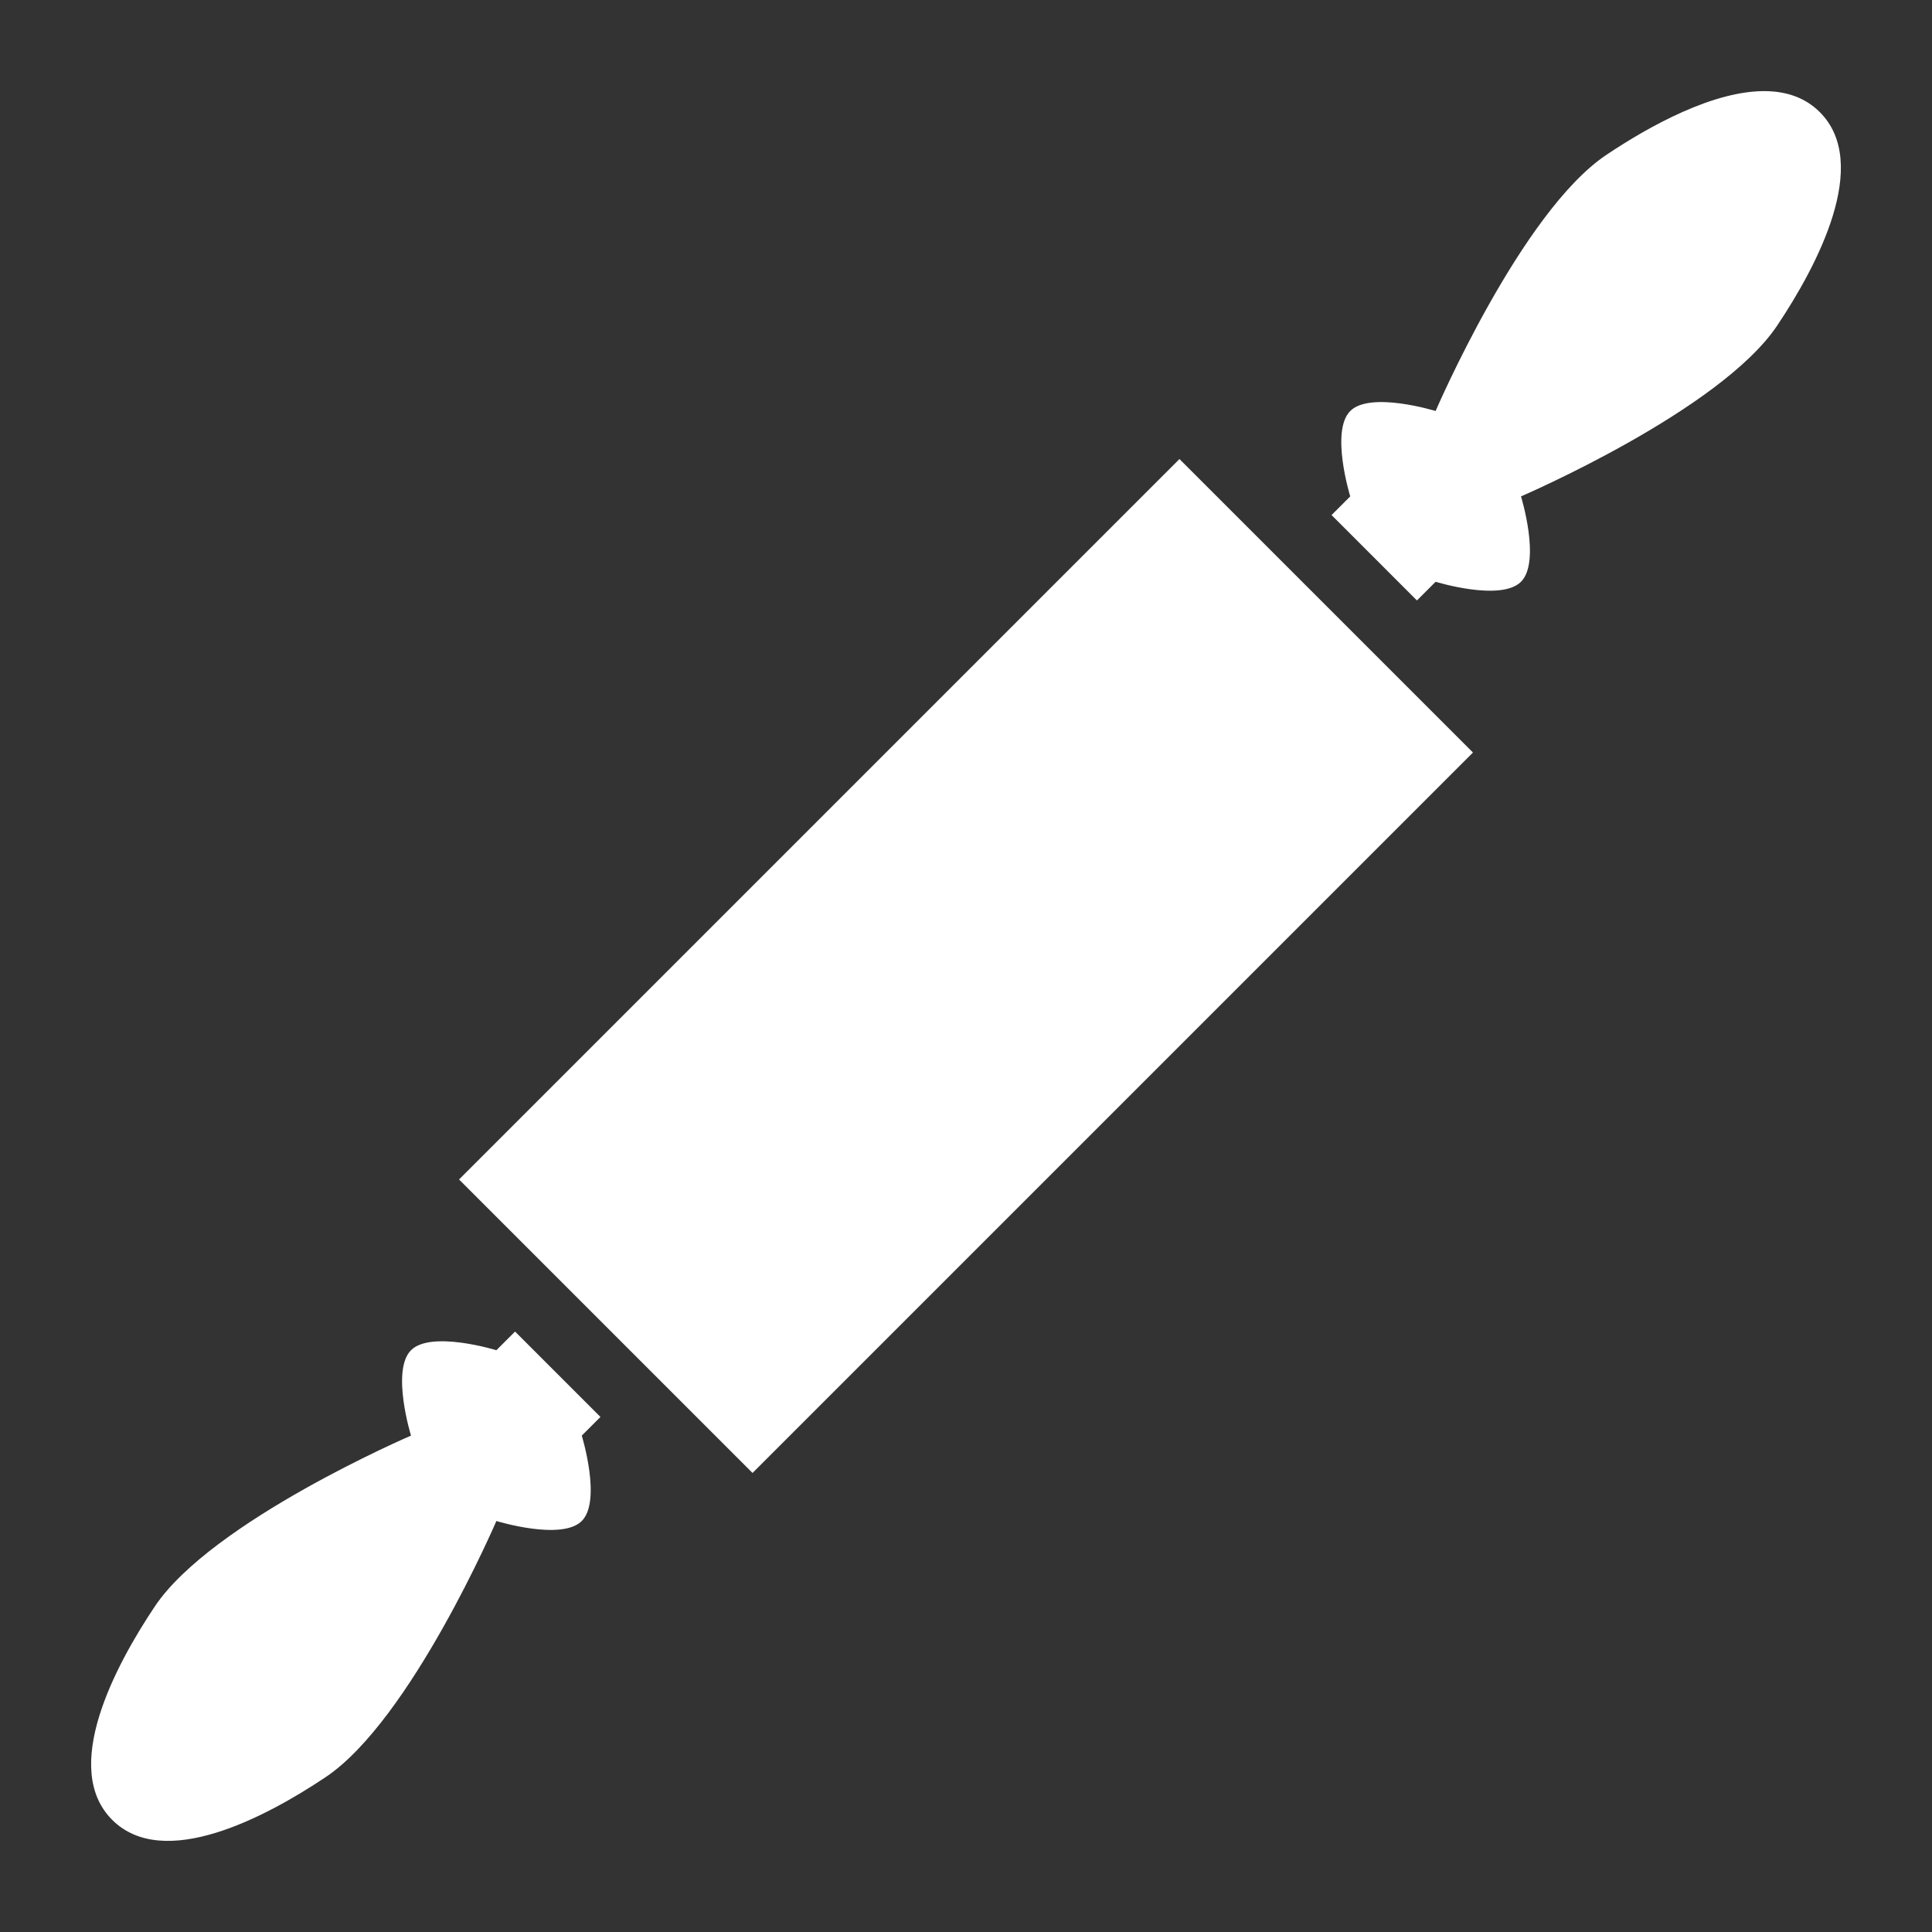 <svg xmlns="http://www.w3.org/2000/svg" viewBox="0 0 512 512"><rect x="0" y="0" width="512" height="512" fill="#333333" stroke="none"/><path fill="#fff"  d="M468.166 24.156c-13.8-.31-30.977 9.192-42.46 16.883-22.597 15.13-45.255 67.882-45.255 67.882s-17.292-5.333-22.626 0c-5.333 5.333 0 22.627 0 22.627l-4.95 4.948 22.628 22.63 4.95-4.952s17.293 5.333 22.626 0c5.333-5.334 0-22.627 0-22.627s52.75-22.66 67.883-45.255c10.7-15.978 24.91-42.97 11.313-56.568-3.824-3.825-8.707-5.45-14.107-5.57zM312.568 121.65L121.65 312.568l77.782 77.782L390.35 199.432l-77.782-77.782zm-176.07 231.223l-4.95 4.95s-17.293-5.332-22.626 0c-5.333 5.335 0 22.628 0 22.628s-52.75 22.66-67.883 45.255c-10.7 15.978-24.91 42.97-11.313 56.568 13.597 13.598 40.59-.612 56.568-11.312 22.596-15.13 45.254-67.882 45.254-67.882s17.292 5.333 22.626 0c5.333-5.333 0-22.627 0-22.627l4.95-4.948-22.628-22.63z"/></svg>